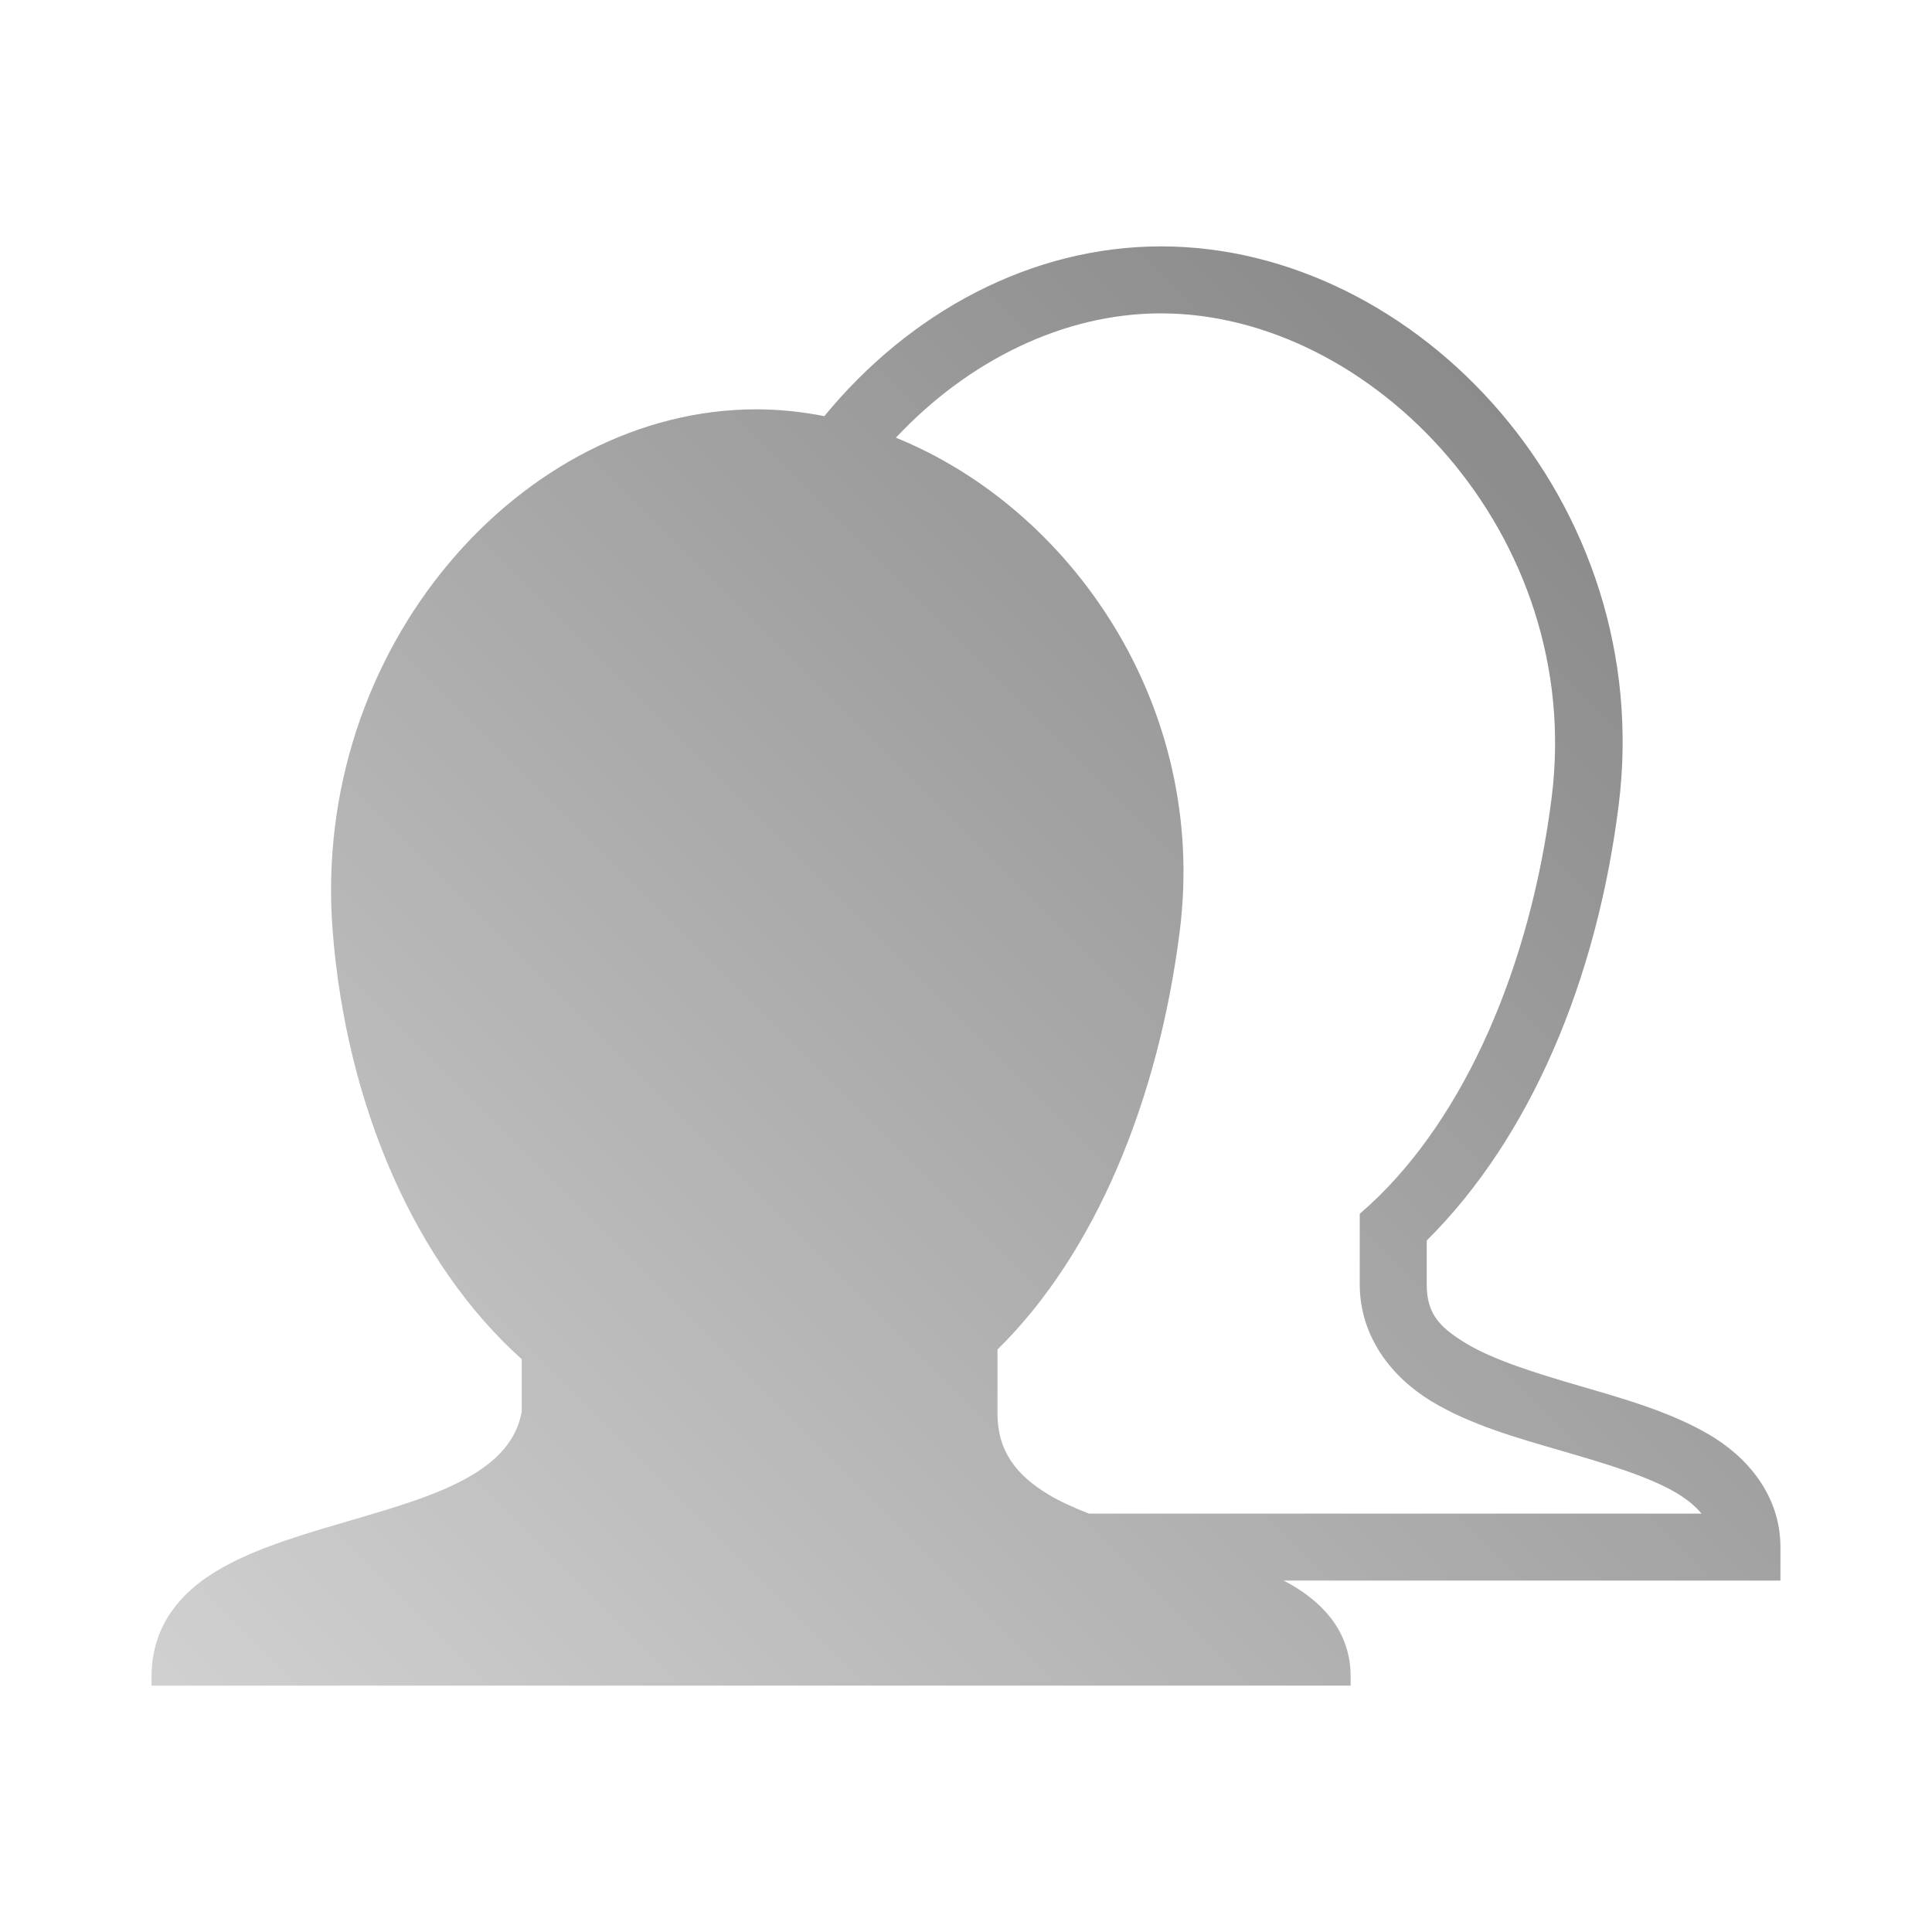 <?xml version="1.0" encoding="UTF-8" standalone="no"?>
<svg xmlns:dc="http://purl.org/dc/elements/1.1/"
     xmlns:cc="http://creativecommons.org/ns#"
     xmlns:rdf="http://www.w3.org/1999/02/22-rdf-syntax-ns#"
     xmlns:svg="http://www.w3.org/2000/svg"
     xmlns="http://www.w3.org/2000/svg"
     xmlns:xlink="http://www.w3.org/1999/xlink"
     width="128" height="128" version="1.1">
    <title>MSN Communicator Icon</title>
    <desc>This icon is a part of Clarity icon theme for gtk</desc>
    <defs>
        <linearGradient x1="0" y1="128" x2="128" y2="0" id="gradient" gradientUnits="userSpaceOnUse">
            <stop id="start" style="stop-color:#dbdbdb;stop-opacity:1" offset="0" />
            <stop id="stop" style="stop-color:#757575;stop-opacity:1" offset="1" />
        </linearGradient>
    </defs>
    <path d="m 76.921,16.323 c -8.606,0 -16.654,4.358 -22.306,11.247 -1.49,-0.29 -2.998,-0.451 -4.514,-0.451 -15.493,0 -29.538,15.783 -28.061,34.568 0.913,11.61 5.497,22.063 12.526,28.362 l 0,3.498 c -0.403,2.127 -1.95,3.555 -4.25,4.702 -2.3,1.147 -5.275,1.942 -8.238,2.821 -2.963,0.879 -5.935,1.814 -8.2,3.31 -2.265,1.496 -3.837,3.656 -3.837,6.695 l 0,0.602 0.602,0 78.239,0 0.602,0 0,-0.602 c 0,-2.817 -1.653,-4.763 -3.95,-6.094 -0.155,-0.09 -0.328,-0.178 -0.489,-0.263 l 30.694,0 2.219,0 0,-2.219 c 0,-3.43 -2.204,-5.995 -4.777,-7.485 -2.573,-1.49 -5.616,-2.347 -8.539,-3.197 -2.923,-0.85 -5.71,-1.723 -7.523,-2.821 -1.813,-1.098 -2.595,-2.007 -2.595,-3.912 l 0,-2.896 C 101.415,75.346 105.787,64.906 107.238,53.374 109.766,33.282 93.926,16.323 76.921,16.323 z m 0,4.439 c 13.98,0 28.078,14.611 25.879,32.086 -1.405,11.17 -5.737,21.128 -11.999,26.932 l -0.715,0.639 0,0.978 0,3.686 c 0,3.511 2.159,6.185 4.739,7.749 2.581,1.563 5.64,2.418 8.576,3.272 2.936,0.854 5.74,1.691 7.561,2.746 0.823,0.477 1.357,0.937 1.768,1.429 l -40.587,0 c -0.982,-0.385 -1.914,-0.797 -2.708,-1.279 -2.091,-1.267 -3.348,-2.85 -3.348,-5.341 l 0,-4.25 C 72.55,83.055 76.75,72.906 78.162,61.687 80.043,46.736 70.95,33.702 59.355,28.999 c 4.778,-5.098 11.095,-8.238 17.566,-8.238 z" style="fill:url(#gradient);fill-opacity:1;stroke:none" />
</svg>